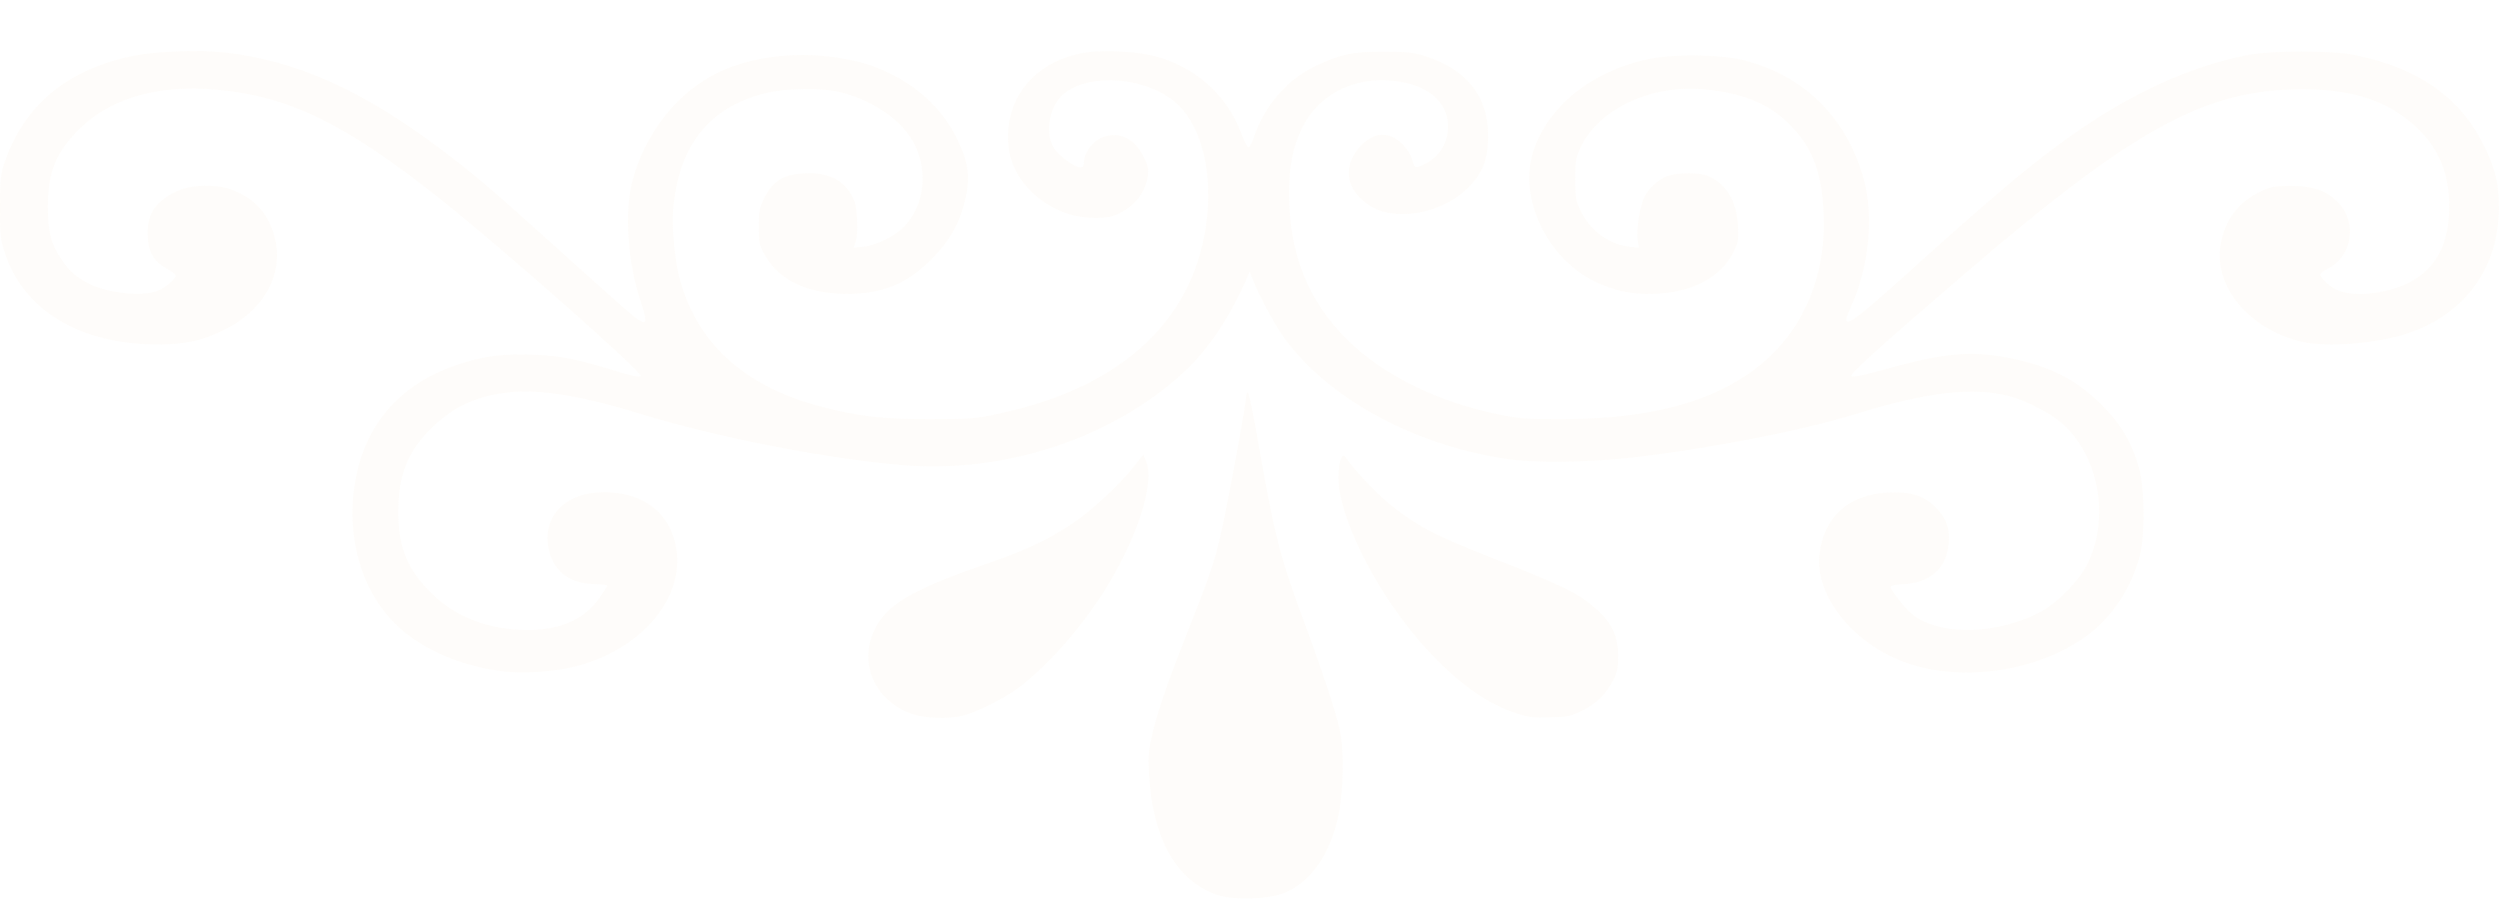 <svg width="1101" height="404" viewBox="0 0 1101 404" fill="none" xmlns="http://www.w3.org/2000/svg">
<g opacity="0.05" clip-path="url(#clip0_17_8451)">
<path d="M536.393 394.197C518.158 388.201 507.492 369.355 506.03 340.573C505.6 332.35 505.858 329.951 507.75 322.156C510.331 311.705 514.803 298.942 524.953 273.329C534.243 249.772 535.877 244.547 539.662 225.787C543.705 205.656 548.78 177.217 548.78 174.99C548.78 173.962 549.124 173.019 549.468 172.762C549.898 172.505 551.618 180.729 553.424 190.923C561.51 237.265 563.402 244.718 575.703 277.612C582.326 295.601 587.659 311.705 589.809 320.443C592.045 329.608 591.787 347.854 589.379 359.419C585.766 376.38 576.993 388.801 565.381 393.341C558.241 396.082 543.533 396.51 536.393 394.197Z" fill="#EEC28C"/>
<path d="M401.951 314.532C382.769 307.936 376.404 287.206 388.791 271.616C394.812 264.077 407.37 257.653 433.949 248.487C451.496 242.491 461.302 237.865 471.882 230.841C480.225 225.359 492.525 214.051 499.063 205.828L503.535 200.26L504.74 203.172C508.868 213.109 500.095 239.236 484.784 262.621C474.376 278.469 460.7 293.716 448.571 302.882C442.55 307.422 429.734 313.847 423.885 315.217C417.778 316.674 407.112 316.331 401.951 314.532Z" fill="#EEC28C"/>
<path d="M667.739 314.104C655.439 310.078 643.569 301.854 630.753 288.491C611.141 268.104 593.852 237.522 589.981 216.535C589.035 211.139 589.465 203.686 590.927 201.373C591.616 200.26 591.96 200.431 593.25 202.23C596.777 207.284 605.12 216.193 610.281 220.561C622.667 231.012 631.011 235.467 656.299 245.403C688.555 257.996 695.35 261.336 703.436 268.618C709.801 274.357 712.64 280.524 712.64 288.748C712.64 293.716 712.21 296.115 710.661 299.113C707.565 305.452 703.178 309.821 696.899 312.904C691.738 315.474 690.362 315.731 682.534 315.903C675.395 316.16 672.9 315.817 667.739 314.104Z" fill="#EEC28C"/>
<path d="M221.06 295.601C200.588 292.945 182.611 284.465 171.687 272.215C159.387 258.595 153.452 238.036 155.688 217.392C158.871 188.438 175.3 168.736 203.427 159.999C214.179 156.658 222.178 155.716 234.995 156.23C247.209 156.744 253.574 158.029 271.207 163.425C278.088 165.567 281.615 166.252 282.217 165.652C283.507 164.368 220.544 108.688 193.449 87.272C151.818 54.293 127.131 42.3 95.133 39.473C69.759 37.16 48.857 43.157 35.18 56.605C24.686 66.885 21.074 75.708 21.074 90.87C21.074 102.177 22.45 107.488 27.267 114.598C30.535 119.395 33.632 122.136 39.309 125.049C47.567 129.161 63.049 130.788 69.501 128.047C72.941 126.677 77.414 122.822 77.414 121.366C77.414 120.852 75.436 119.395 73.113 118.11C67.436 114.941 65.114 110.487 65.028 102.863C64.942 93.697 68.812 88.3 78.79 83.846C84.467 81.276 95.649 81.105 101.928 83.503C111.82 87.272 117.583 93.354 120.594 103.205C125.669 119.824 116.637 136.785 97.886 145.693C88.854 150.062 81.113 151.69 69.587 151.69C35.524 151.69 10.666 136.956 2.236 111.686C0.172 105.604 -3.05176e-05 103.805 -3.05176e-05 91.213C-3.05176e-05 79.049 0.258 76.822 2.064 71.511C10.666 46.155 29.933 30.307 59.351 24.482C68.898 22.598 88.252 21.913 98.918 23.112C130.486 26.71 159.473 39.645 193.965 65.6C209.534 77.335 215.985 82.818 248.155 111.857C261.918 124.278 275.336 136.271 278.088 138.498C284.884 144.066 285.658 143.038 282.217 132.93C276.454 115.883 274.906 93.44 278.519 79.734C283.852 59.775 296.582 42.814 313.183 33.562C327.72 25.51 348.621 22.341 368.147 25.339C378.469 26.881 384.146 28.594 392.059 32.449C405.478 39.045 415.455 48.81 421.563 61.317C426.896 72.281 427.584 79.306 424.315 90.784C421.821 99.865 417.348 107.146 409.95 114.427C399.198 125.135 388.533 129.418 372.878 129.418C355.675 129.418 342.944 123.336 336.751 112.2C334.429 108.002 334.171 106.803 334.171 99.865C334.171 93.097 334.515 91.555 336.579 87.187C340.536 79.22 345.869 76.308 356.535 76.308C364.878 76.308 370.899 79.22 374.512 85.131C376.662 88.643 377.092 90.356 377.437 96.438C377.695 100.55 377.437 104.747 376.834 106.375L375.888 109.116L380.189 108.688C386.21 108.088 394.898 103.634 399.026 98.922C408.66 87.958 408.832 70.054 399.285 58.147C392.919 50.095 381.909 43.499 370.039 40.587C361.782 38.531 345.697 38.788 336.751 41.101C311.979 47.44 298.818 64.229 296.41 92.583C295.808 99.522 297.098 113.656 298.99 121.451C306.388 150.747 327.375 170.107 361.61 179.101C377.953 183.384 388.791 184.669 409.864 184.584C427.068 184.584 429.734 184.412 439.54 182.271C494.934 170.535 527.104 140.04 531.663 95.067C533.813 73.224 528.308 53.864 517.298 44.784C504.31 33.991 480.483 32.106 468.957 40.929C462.42 45.898 459.926 57.719 463.882 64.743C465.947 68.341 473 73.738 475.752 73.738C476.957 73.738 477.387 73.138 477.387 71.425C477.387 67.313 481.257 62.088 485.558 60.46C492.697 57.719 499.751 60.974 503.621 69.026C505.6 72.967 505.944 74.509 505.428 77.764C504.396 85.559 498.288 92.412 489.945 95.153C487.881 95.838 483.924 96.095 479.537 95.838C461.904 94.896 445.819 80.762 444.185 64.658C442.034 44.27 454.593 27.995 475.838 23.54C483.322 21.913 498.805 22.427 507.492 24.482C525.9 28.937 540.436 41.7 546.715 58.918C548.006 62.43 549.468 65.086 549.898 64.915C550.414 64.743 551.446 62.687 552.306 60.203C556.951 46.583 566.671 35.276 578.971 29.279C589.981 23.968 595.4 22.769 609.421 22.769C618.538 22.769 622.667 23.198 626.538 24.397C646.751 30.479 656.471 43.585 655.267 63.116C654.751 71.511 652.342 76.907 646.407 82.818C636.946 92.241 620.689 96.609 608.388 93.012C605.894 92.241 602.453 90.27 600.131 88.215C592.476 81.619 591.96 72.538 598.755 64.829C604.776 58.062 611.657 57.548 617.592 63.458C619.571 65.429 621.291 68.255 621.893 70.226C622.925 74.252 623.355 74.337 627.742 72.11C634.021 68.855 637.72 62.944 637.72 55.749C637.806 46.412 630.839 39.13 619.312 36.561C599.529 32.021 581.208 40.073 573.208 56.862C569.251 65.257 567.703 72.967 567.703 85.388C567.703 111.429 575.961 132.416 593.164 149.462C608.905 165.138 633.333 177.217 660.772 182.699C669.202 184.412 672.986 184.669 688.985 184.584C732.079 184.498 762.701 174.561 782.054 154.431C797.107 138.669 804.59 116.74 803.042 92.155C802.096 75.622 798.139 65.343 789.107 55.749C779.904 46.069 768.378 41.101 751.088 39.388C727.434 36.989 704.124 47.782 696.038 65C693.974 69.369 693.716 70.911 693.716 78.877C693.716 86.758 693.974 88.472 696.038 92.669C700.167 101.492 708.597 107.745 717.714 108.688L721.843 109.116L721.241 105.518C720.553 101.149 722.187 90.613 724.338 86.501C726.402 82.39 731.219 78.364 735.176 77.25C739.734 75.965 748.766 76.051 752.035 77.421C760.12 80.848 764.765 88.386 765.367 99.179C765.711 105.518 765.539 106.717 763.475 110.915C757.712 122.65 744.121 129.418 726.402 129.418C717.198 129.418 710.575 127.876 702.318 123.935C681.244 113.656 668.685 87.187 675.223 66.799C681.674 46.84 700.855 31.421 725.972 26.024C736.724 23.712 757.282 23.968 767.517 26.453C794.182 33.049 812.934 51.38 820.675 78.449C825.32 94.725 823.17 117.511 815.256 134.814C809.923 146.379 813.45 144.323 839.512 120.852C879.08 85.216 893.96 72.71 911.766 60.032C938.172 41.272 964.321 29.279 989.61 24.311C1000.45 22.17 1027.11 22.17 1037.35 24.311C1065.82 30.222 1084.05 43.328 1094.46 65.257C1099.11 74.937 1100.57 81.362 1100.48 91.727C1100.4 117.853 1085.86 137.984 1060.83 146.636C1047.33 151.261 1024.96 153.146 1013.69 150.49C990.642 145.094 974.987 126.42 977.912 108.002C979.718 96.952 985.825 88.814 995.889 84.188C1000.02 82.304 1002 81.876 1008.53 81.876C1018.34 81.876 1024.1 83.76 1029.18 88.643C1038.29 97.38 1036.23 112.714 1025.13 118.367C1023.33 119.31 1021.87 120.338 1021.87 120.766C1021.87 122.393 1025.56 125.991 1029 127.619C1036.23 131.131 1051.54 129.503 1061.6 124.107C1073.04 118.025 1078.64 107.146 1078.64 90.87C1078.64 77.079 1074.42 66.2 1065.48 57.291C1053 44.87 1037.09 39.302 1014.12 39.302C971.116 39.302 939.893 56.349 864.027 121.622C826.782 153.574 814.482 164.796 815.342 165.652C815.944 166.252 820.159 165.395 828.933 162.997C856.027 155.373 868.07 154.259 885.359 157.772C902.734 161.284 914.432 167.194 925.528 178.245C933.958 186.554 938.947 195.12 942.043 206.256C944.538 215.336 944.71 235.724 942.387 244.632C938.689 259.109 929.657 272.558 918.303 280.524C896.111 296.2 862.393 300.741 837.792 291.232C815.17 282.58 799.085 261.593 801.322 243.861C803.386 227.586 814.052 217.992 830.911 216.964C841.233 216.364 847.168 218.163 852.501 223.474C857.146 228.185 858.866 232.897 858.178 239.578C857.06 250.714 849.748 256.882 837.448 257.31C834.524 257.396 832.631 257.91 832.631 258.424C832.631 259.88 838.48 267.418 841.835 270.245C853.791 280.353 880.284 279.753 899.551 268.96C906.777 264.934 916.152 255.083 919.421 248.144C929.313 227.671 924.238 200.602 908.067 186.383C902.906 181.842 892.068 176.274 884.671 174.39C868.93 170.278 848.458 172.677 818.009 182.099C793.838 189.638 752.723 197.604 719.091 201.459C698.017 203.772 675.395 204.029 662.148 201.887C621.291 195.463 584.218 174.904 565.123 148.178C560.994 142.267 554.199 129.589 551.532 122.565L550.328 119.567L549.468 121.708C541.984 139.097 532.437 153.574 521.599 163.682C490.633 192.464 443.841 208.226 399.285 204.971C365.738 202.401 314.989 192.55 280.411 181.757C258.563 174.99 239.984 171.734 227.511 172.505C211.684 173.533 200.244 178.416 190.008 188.524C179.515 198.889 175.386 209.34 175.386 225.358C175.3 240.692 179.343 250.629 189.664 260.908C199.728 271.016 212.803 276.498 228.457 277.355C245.058 278.297 257.015 273.5 264.24 263.05C265.96 260.48 267.509 258.167 267.509 257.91C267.509 257.653 264.928 257.31 261.746 257.225C250.822 256.968 243.854 251.657 241.704 242.062C238.521 227.671 248.843 216.792 265.788 216.792C280.755 216.792 291.593 223.303 296.066 235.038C305.097 258.681 285.572 285.321 253.23 293.545C244.026 295.858 229.92 296.8 221.06 295.601Z" fill="#EEC28C"/>
</g>
<defs>
<clipPath id="clip0_17_8451">
<rect width="1101" height="404" fill="white" transform="matrix(1 0 0 -1 0 404)"/>
</clipPath>
</defs>
</svg>
